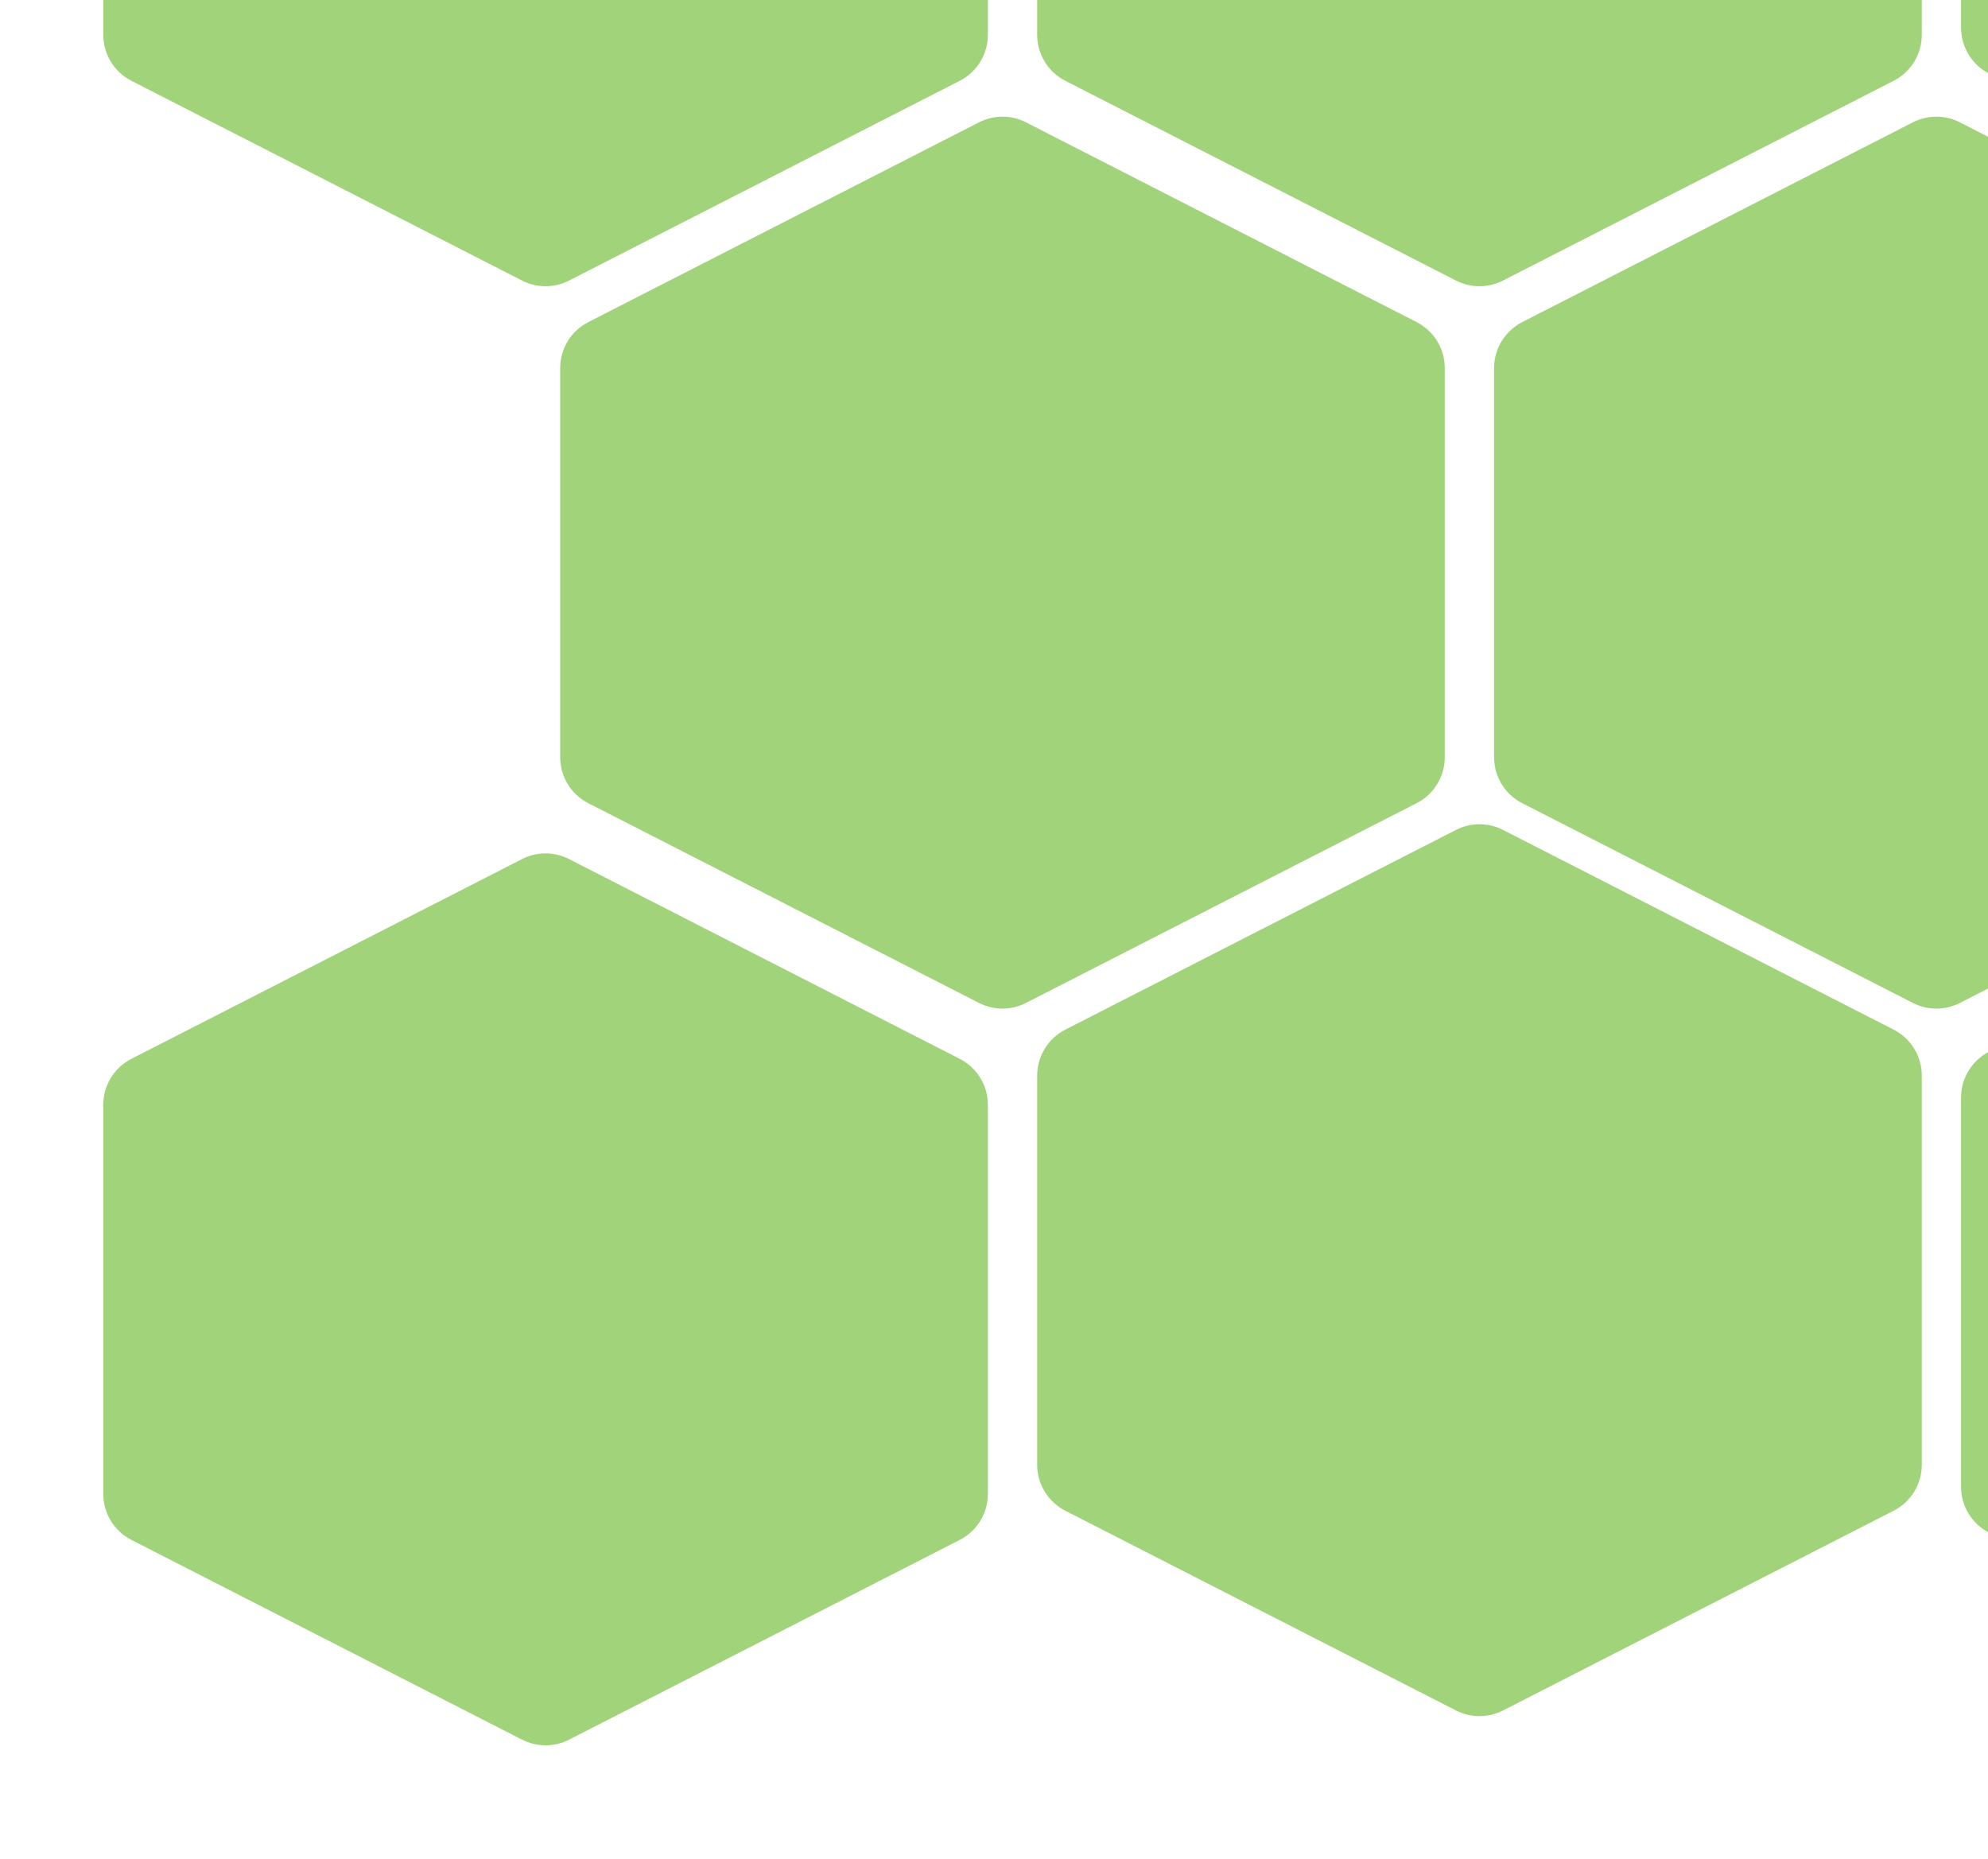 <svg width="77" height="72" viewBox="0 0 77 72" fill="none" xmlns="http://www.w3.org/2000/svg">
<g filter="url(#filter0_f_458_222)">
<path fill-rule="evenodd" clip-rule="evenodd" d="M74.09 -51.781C74.662 -52.073 75.34 -52.073 75.912 -51.781L91.043 -44.043C91.712 -43.701 92.132 -43.013 92.132 -42.262V-27.188C92.132 -26.437 91.712 -25.75 91.043 -25.408L75.912 -17.67C75.34 -17.377 74.662 -17.377 74.09 -17.67L58.959 -25.408C58.29 -25.75 57.869 -26.437 57.869 -27.188V-42.262C57.869 -43.013 58.29 -43.701 58.959 -44.043L74.09 -51.781ZM92.177 -23.521C92.748 -23.813 93.426 -23.813 93.998 -23.521L109.129 -15.783C109.798 -15.441 110.219 -14.753 110.219 -14.002V1.071C110.219 1.822 109.798 2.51 109.129 2.852L93.998 10.59C93.426 10.882 92.748 10.882 92.177 10.59L77.045 2.852C76.376 2.51 75.956 1.822 75.956 1.071V-14.002C75.956 -14.753 76.376 -15.441 77.045 -15.783L92.177 -23.521ZM75.912 4.739C75.34 4.446 74.662 4.446 74.09 4.739L58.959 12.477C58.29 12.819 57.869 13.506 57.869 14.257V29.331C57.869 30.082 58.29 30.77 58.959 31.112L74.09 38.85C74.662 39.142 75.34 39.142 75.912 38.85L91.043 31.112C91.712 30.77 92.132 30.082 92.132 29.331V14.257C92.132 13.506 91.712 12.819 91.043 12.477L75.912 4.739ZM37.918 4.739C38.49 4.446 39.167 4.446 39.739 4.739L54.87 12.477C55.539 12.819 55.96 13.506 55.96 14.257V29.331C55.96 30.082 55.539 30.77 54.87 31.112L39.739 38.85C39.167 39.142 38.49 39.142 37.918 38.85L22.786 31.112C22.117 30.77 21.697 30.082 21.697 29.331V14.257C21.697 13.506 22.117 12.819 22.786 12.477L37.918 4.739ZM56.394 -23.243C56.965 -23.535 57.643 -23.535 58.215 -23.243L73.346 -15.505C74.015 -15.163 74.436 -14.475 74.436 -13.724V1.35C74.436 2.101 74.015 2.788 73.346 3.13L58.215 10.868C57.643 11.161 56.965 11.161 56.394 10.868L41.262 3.13C40.593 2.788 40.172 2.101 40.172 1.35V-13.724C40.172 -14.475 40.593 -15.163 41.262 -15.505L56.394 -23.243ZM22.042 -23.243C21.47 -23.535 20.793 -23.535 20.221 -23.243L5.089 -15.505C4.421 -15.163 4 -14.475 4 -13.724V1.35C4 2.101 4.421 2.788 5.089 3.13L20.221 10.868C20.793 11.161 21.47 11.161 22.042 10.868L37.174 3.13C37.842 2.788 38.263 2.101 38.263 1.35V-13.724C38.263 -14.475 37.842 -15.163 37.174 -15.505L22.042 -23.243ZM38.307 -51.502C38.879 -51.795 39.557 -51.795 40.128 -51.502L55.26 -43.765C55.929 -43.423 56.349 -42.735 56.349 -41.984V-26.91C56.349 -26.159 55.929 -25.471 55.26 -25.13L40.128 -17.392C39.557 -17.099 38.879 -17.099 38.307 -17.392L23.176 -25.13C22.507 -25.471 22.086 -26.159 22.086 -26.91V-41.984C22.086 -42.735 22.507 -43.423 23.176 -43.765L38.307 -51.502ZM22.042 33.277C21.47 32.984 20.793 32.984 20.221 33.277L5.089 41.015C4.421 41.357 4 42.044 4 42.795V57.869C4 58.62 4.421 59.308 5.089 59.65L20.221 67.388C20.793 67.68 21.47 67.68 22.042 67.388L37.174 59.65C37.842 59.308 38.263 58.62 38.263 57.869V42.795C38.263 42.044 37.842 41.357 37.174 41.015L22.042 33.277ZM56.394 32.147C56.965 31.854 57.643 31.854 58.215 32.147L73.346 39.884C74.015 40.226 74.436 40.914 74.436 41.665V56.739C74.436 57.49 74.015 58.178 73.346 58.52L58.215 66.257C57.643 66.55 56.965 66.55 56.394 66.257L41.262 58.52C40.593 58.178 40.172 57.49 40.172 56.739V41.665C40.172 40.914 40.593 40.226 41.262 39.884L56.394 32.147ZM93.998 32.999C93.426 32.706 92.748 32.706 92.177 32.999L77.045 40.736C76.376 41.078 75.956 41.766 75.956 42.517V57.591C75.956 58.342 76.376 59.03 77.045 59.372L92.177 67.109C92.748 67.402 93.426 67.402 93.998 67.109L109.129 59.372C109.798 59.03 110.219 58.342 110.219 57.591V42.517C110.219 41.766 109.798 41.078 109.129 40.736L93.998 32.999Z" fill="#89C958" fill-opacity="0.79"/>
</g>
<defs>
<filter id="filter0_f_458_222" x="0" y="-56" width="114.219" height="127.607" filterUnits="userSpaceOnUse" color-interpolation-filters="sRGB">
<feFlood flood-opacity="0" result="BackgroundImageFix"/>
<feBlend mode="normal" in="SourceGraphic" in2="BackgroundImageFix" result="shape"/>
<feGaussianBlur stdDeviation="2" result="effect1_foregroundBlur_458_222"/>
</filter>
</defs>
</svg>
